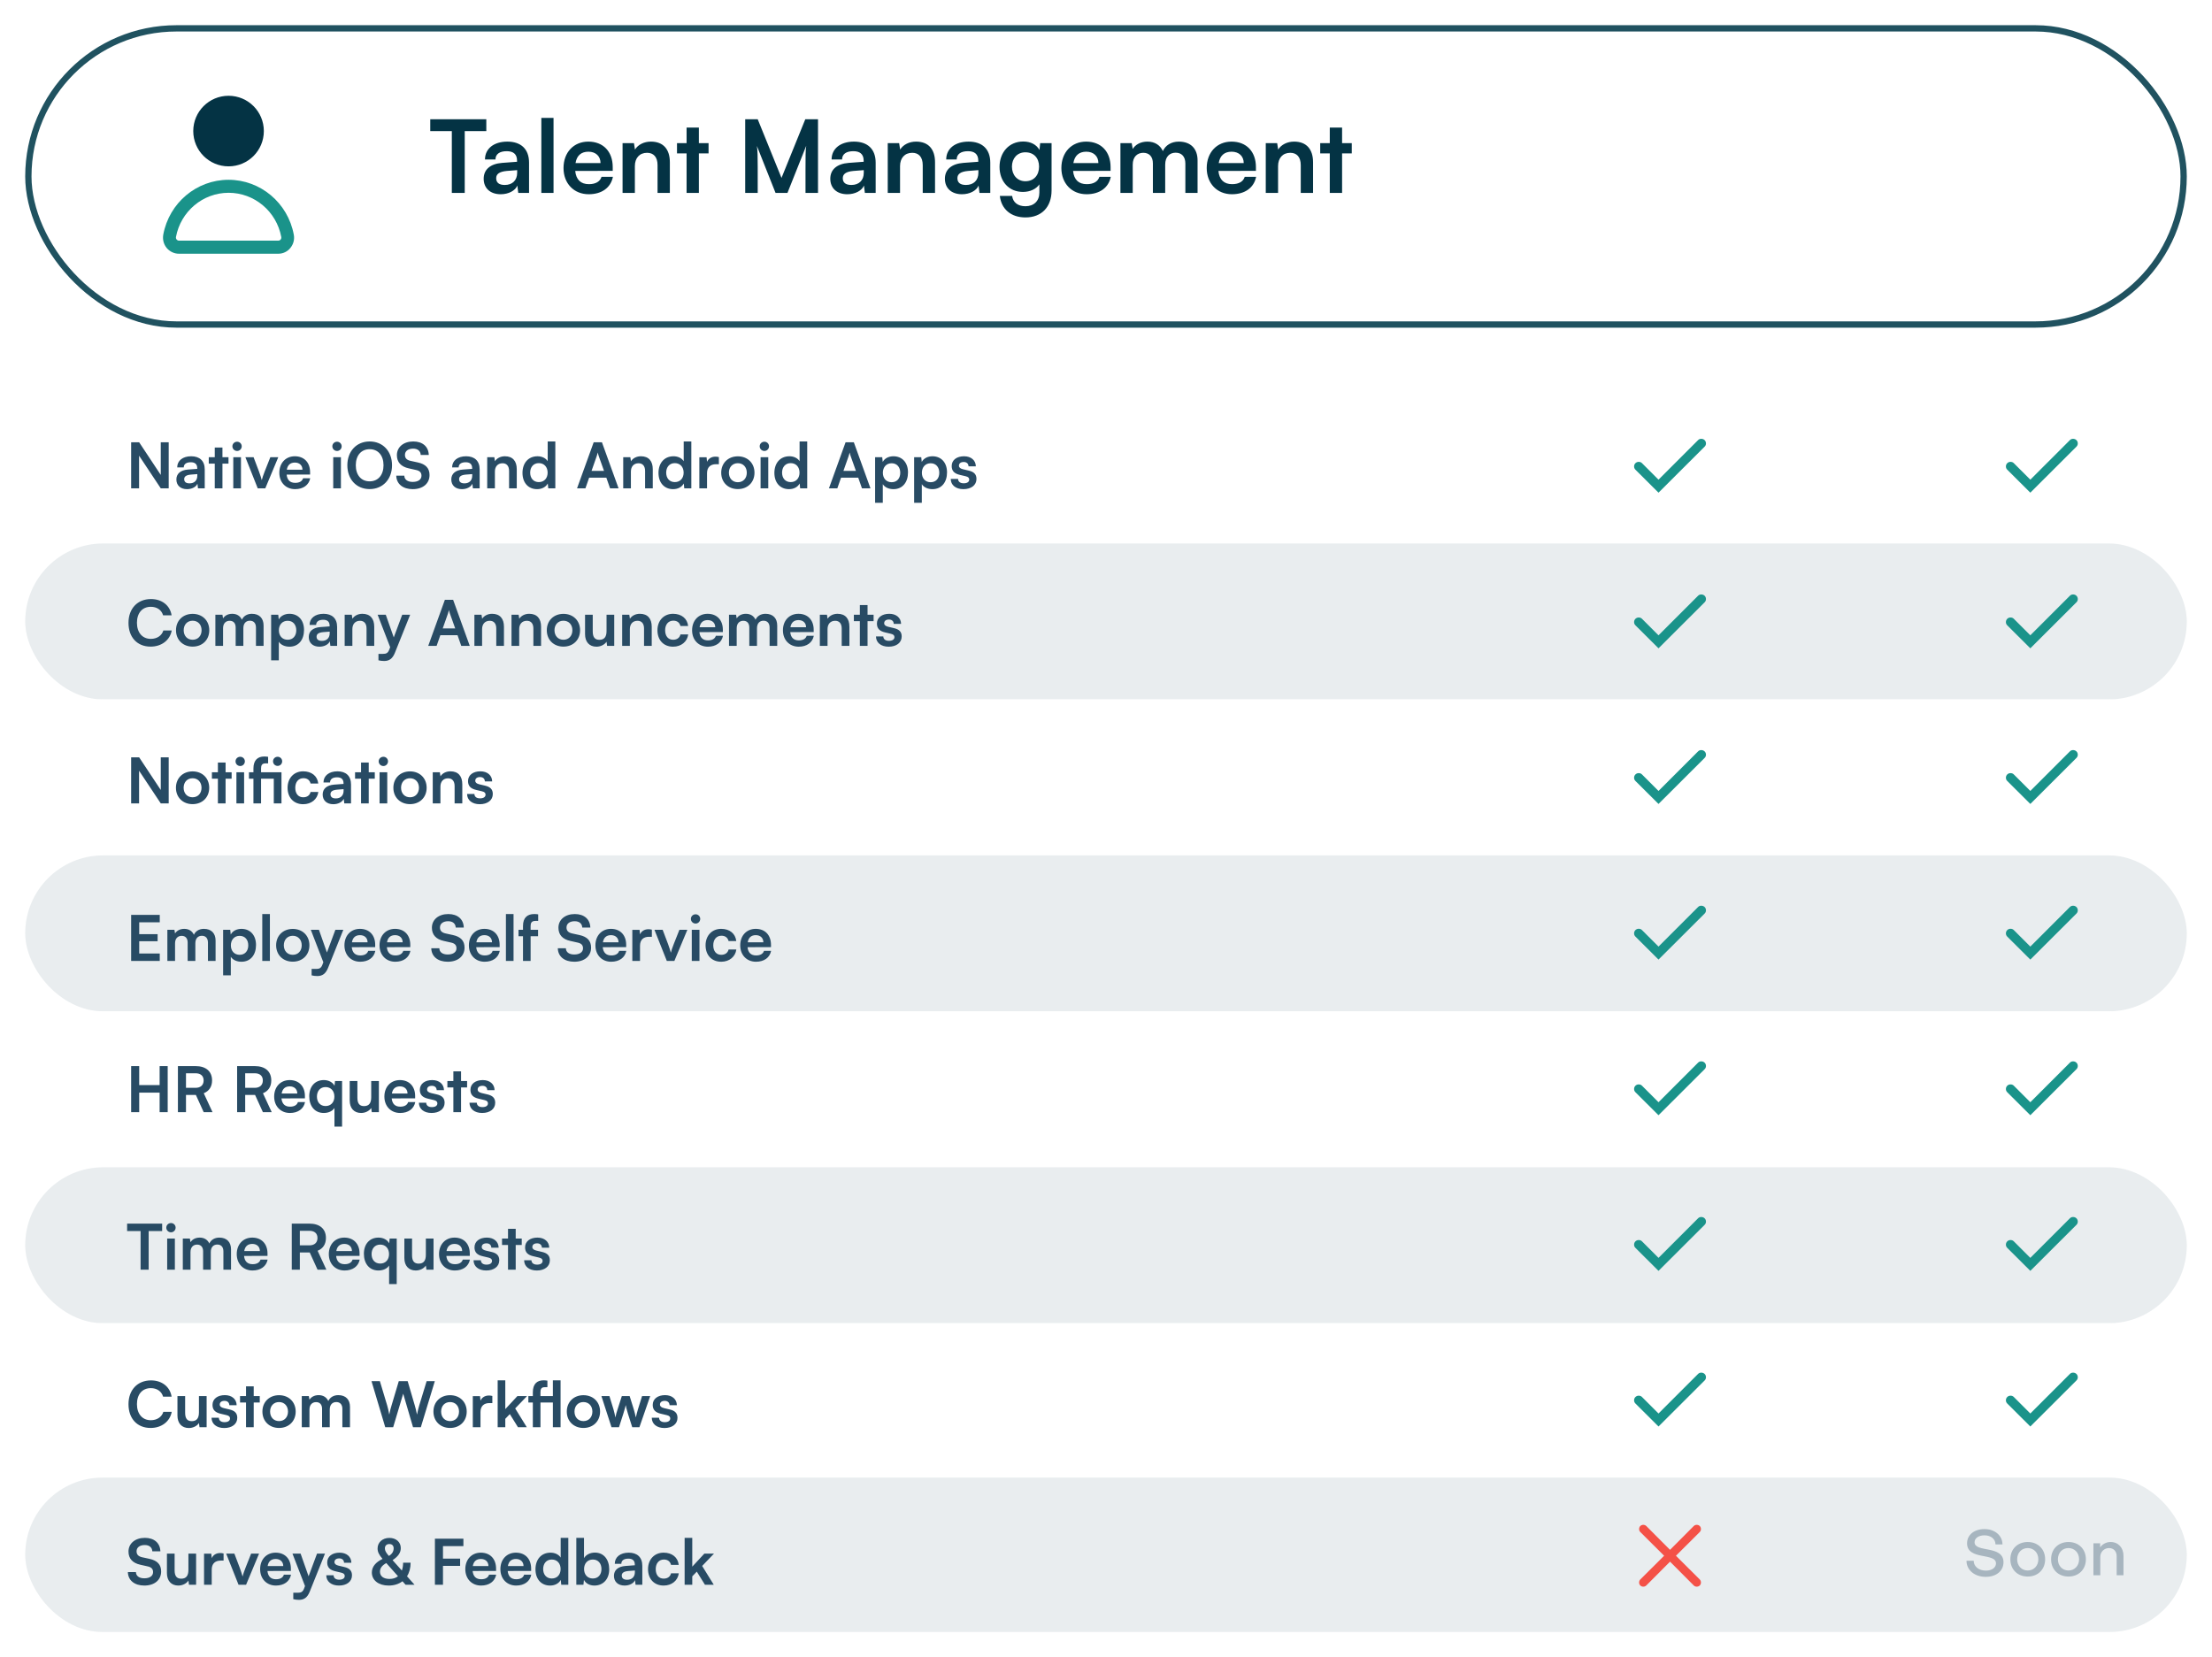 <svg width="351" height="263" viewBox="0 0 351 263" fill="none" xmlns="http://www.w3.org/2000/svg">
<path d="M68.272 20.81H71.696V30.618H73.744V20.81H77.168V18.922H68.272V20.81ZM79.454 30.826C80.686 30.826 81.758 30.266 82.094 29.45L82.238 30.618H83.95V25.818C83.95 23.626 82.638 22.474 80.51 22.474C78.366 22.474 76.958 23.594 76.958 25.306H78.622C78.622 24.474 79.262 23.994 80.414 23.994C81.406 23.994 82.046 24.426 82.046 25.498V25.674L79.678 25.85C77.806 25.994 76.75 26.906 76.75 28.362C76.75 29.85 77.774 30.826 79.454 30.826ZM80.094 29.354C79.214 29.354 78.734 29.002 78.734 28.282C78.734 27.642 79.198 27.242 80.414 27.13L82.062 27.002V27.418C82.062 28.634 81.294 29.354 80.094 29.354ZM87.835 30.618V18.714H85.899V30.618H87.835ZM93.419 30.826C95.483 30.826 96.923 29.786 97.259 28.058H95.451C95.227 28.81 94.523 29.226 93.451 29.226C92.155 29.226 91.419 28.522 91.275 27.13L97.227 27.114V26.522C97.227 24.058 95.723 22.474 93.355 22.474C91.035 22.474 89.419 24.186 89.419 26.666C89.419 29.114 91.067 30.826 93.419 30.826ZM93.371 24.074C94.539 24.074 95.291 24.794 95.291 25.882H91.323C91.515 24.698 92.219 24.074 93.371 24.074ZM100.741 30.618V26.362C100.741 25.082 101.477 24.25 102.677 24.25C103.685 24.25 104.341 24.89 104.341 26.218V30.618H106.293V25.754C106.293 23.706 105.269 22.474 103.285 22.474C102.213 22.474 101.253 22.938 100.757 23.738L100.597 22.714H98.789V30.618H100.741ZM110.899 30.618V24.346H112.435V22.714H110.899V20.25H108.947V22.714H107.427V24.346H108.947V30.618H110.899ZM120.233 30.618V26.426C120.233 24.97 120.217 23.866 120.105 23.162L123.065 30.618H124.953L127.929 23.146C127.817 23.978 127.817 24.666 127.817 27.018V30.618H129.801V18.922H127.785L124.009 28.234L120.233 18.922H118.249V30.618H120.233ZM134.454 30.826C135.686 30.826 136.758 30.266 137.094 29.45L137.238 30.618H138.95V25.818C138.95 23.626 137.638 22.474 135.51 22.474C133.366 22.474 131.958 23.594 131.958 25.306H133.622C133.622 24.474 134.262 23.994 135.414 23.994C136.406 23.994 137.046 24.426 137.046 25.498V25.674L134.678 25.85C132.806 25.994 131.75 26.906 131.75 28.362C131.75 29.85 132.774 30.826 134.454 30.826ZM135.094 29.354C134.214 29.354 133.734 29.002 133.734 28.282C133.734 27.642 134.198 27.242 135.414 27.13L137.062 27.002V27.418C137.062 28.634 136.294 29.354 135.094 29.354ZM142.819 30.618V26.362C142.819 25.082 143.555 24.25 144.755 24.25C145.763 24.25 146.419 24.89 146.419 26.218V30.618H148.371V25.754C148.371 23.706 147.347 22.474 145.363 22.474C144.291 22.474 143.331 22.938 142.835 23.738L142.675 22.714H140.867V30.618H142.819ZM152.641 30.826C153.873 30.826 154.945 30.266 155.281 29.45L155.425 30.618H157.137V25.818C157.137 23.626 155.825 22.474 153.697 22.474C151.553 22.474 150.145 23.594 150.145 25.306H151.809C151.809 24.474 152.449 23.994 153.601 23.994C154.593 23.994 155.233 24.426 155.233 25.498V25.674L152.865 25.85C150.993 25.994 149.937 26.906 149.937 28.362C149.937 29.85 150.961 30.826 152.641 30.826ZM153.281 29.354C152.401 29.354 151.921 29.002 151.921 28.282C151.921 27.642 152.385 27.242 153.601 27.13L155.249 27.002V27.418C155.249 28.634 154.481 29.354 153.281 29.354ZM158.607 26.49C158.607 28.778 160.079 30.458 162.319 30.458C163.455 30.458 164.431 29.994 164.927 29.258V30.57C164.927 31.882 164.063 32.73 162.719 32.73C161.519 32.73 160.735 32.122 160.607 31.098H158.655C158.895 33.21 160.447 34.506 162.719 34.506C165.279 34.506 166.863 32.858 166.863 30.218V22.714H165.055L164.943 23.802C164.479 22.954 163.551 22.458 162.367 22.458C160.111 22.458 158.607 24.186 158.607 26.49ZM160.575 26.442C160.575 25.146 161.407 24.17 162.703 24.17C164.063 24.17 164.879 25.098 164.879 26.442C164.879 27.818 164.047 28.762 162.703 28.762C161.423 28.762 160.575 27.77 160.575 26.442ZM172.419 30.826C174.483 30.826 175.923 29.786 176.259 28.058H174.451C174.227 28.81 173.523 29.226 172.451 29.226C171.155 29.226 170.419 28.522 170.275 27.13L176.227 27.114V26.522C176.227 24.058 174.723 22.474 172.355 22.474C170.035 22.474 168.419 24.186 168.419 26.666C168.419 29.114 170.067 30.826 172.419 30.826ZM172.371 24.074C173.539 24.074 174.291 24.794 174.291 25.882H170.323C170.515 24.698 171.219 24.074 172.371 24.074ZM179.741 30.618V26.138C179.741 24.858 180.493 24.25 181.421 24.25C182.349 24.25 182.941 24.842 182.941 25.946V30.618H184.893V26.138C184.893 24.842 185.613 24.234 186.557 24.234C187.485 24.234 188.093 24.826 188.093 25.962V30.618H190.029V25.45C190.029 23.626 188.973 22.474 187.053 22.474C185.853 22.474 184.925 23.066 184.525 23.978C184.109 23.066 183.277 22.474 182.077 22.474C180.941 22.474 180.141 22.986 179.741 23.642L179.581 22.714H177.789V30.618H179.741ZM195.482 30.826C197.546 30.826 198.986 29.786 199.322 28.058H197.514C197.29 28.81 196.586 29.226 195.514 29.226C194.218 29.226 193.482 28.522 193.338 27.13L199.29 27.114V26.522C199.29 24.058 197.786 22.474 195.418 22.474C193.098 22.474 191.482 24.186 191.482 26.666C191.482 29.114 193.13 30.826 195.482 30.826ZM195.434 24.074C196.602 24.074 197.354 24.794 197.354 25.882H193.386C193.578 24.698 194.282 24.074 195.434 24.074ZM202.804 30.618V26.362C202.804 25.082 203.54 24.25 204.74 24.25C205.748 24.25 206.404 24.89 206.404 26.218V30.618H208.356V25.754C208.356 23.706 207.332 22.474 205.348 22.474C204.276 22.474 203.316 22.938 202.82 23.738L202.66 22.714H200.852V30.618H202.804ZM212.962 30.618V24.346H214.498V22.714H212.962V20.25H211.01V22.714H209.49V24.346H211.01V30.618H212.962Z" fill="#043344"/>
<g filter="url(#filter0_d_1312_13673)">
<path d="M44.165 36.267H28.389C27.644 36.267 26.928 35.925 26.446 35.347C25.964 34.754 25.774 33.997 25.906 33.241C26.841 28.197 31.194 24.533 36.262 24.533C41.331 24.533 45.684 28.197 46.619 33.241C46.765 33.997 46.56 34.754 46.078 35.347C45.626 35.925 44.91 36.267 44.165 36.267ZM36.277 26.595C32.187 26.595 28.681 29.547 27.922 33.611C27.892 33.804 27.965 33.938 28.024 34.012C28.082 34.071 28.199 34.19 28.389 34.19H44.165C44.355 34.19 44.472 34.086 44.53 34.012C44.589 33.953 44.661 33.804 44.632 33.611C43.873 29.547 40.367 26.595 36.277 26.595Z" fill="#1A938A"/>
<path d="M41.866 16.8C41.866 19.898 39.364 22.4 36.266 22.4C33.182 22.4 30.666 19.898 30.666 16.8C30.666 13.702 33.182 11.2 36.266 11.2C39.364 11.2 41.866 13.702 41.866 16.8Z" fill="#043344"/>
<rect x="4.5" y="0.5" width="342" height="47" rx="23.5" stroke="#205260"/>
<rect x="4" y="57.5" width="343" height="24.75" rx="12.375" fill="white"/>
<rect x="4" y="82.25" width="343" height="24.75" rx="12.375" fill="#E9EDEF"/>
<rect x="4" y="107" width="343" height="24.75" rx="12.375" fill="white"/>
<rect x="4" y="131.75" width="343" height="24.75" rx="12.375" fill="#E9EDEF"/>
<rect x="4" y="156.5" width="343" height="24.75" rx="12.375" fill="white"/>
<rect x="4" y="181.25" width="343" height="24.75" rx="12.375" fill="#E9EDEF"/>
<rect x="4" y="206" width="343" height="24.5" rx="12.25" fill="white"/>
<rect x="4" y="230.5" width="343" height="24.5" rx="12.25" fill="#E9EDEF"/>
<path d="M22.07 73.5V68.32L25.51 73.5H26.77V66.19H25.51V71.37L22.08 66.19H20.81V73.5H22.07ZM29.678 73.63C30.448 73.63 31.118 73.28 31.328 72.77L31.418 73.5H32.488V70.5C32.488 69.13 31.668 68.41 30.338 68.41C28.998 68.41 28.118 69.11 28.118 70.18H29.158C29.158 69.66 29.558 69.36 30.278 69.36C30.898 69.36 31.298 69.63 31.298 70.3V70.41L29.818 70.52C28.648 70.61 27.988 71.18 27.988 72.09C27.988 73.02 28.628 73.63 29.678 73.63ZM30.078 72.71C29.528 72.71 29.228 72.49 29.228 72.04C29.228 71.64 29.518 71.39 30.278 71.32L31.308 71.24V71.5C31.308 72.26 30.828 72.71 30.078 72.71ZM35.298 73.5V69.58H36.258V68.56H35.298V67.02H34.078V68.56H33.128V69.58H34.078V73.5H35.298ZM37.627 67.57C38.027 67.57 38.357 67.24 38.357 66.83C38.357 66.42 38.027 66.1 37.627 66.1C37.207 66.1 36.877 66.42 36.877 66.83C36.877 67.24 37.207 67.57 37.627 67.57ZM37.017 73.5H38.237V68.56H37.017V73.5ZM40.897 73.5H42.097L44.157 68.56H42.897L41.997 70.83C41.787 71.37 41.607 71.89 41.537 72.2C41.477 71.93 41.307 71.42 41.097 70.83L40.237 68.56H38.937L40.897 73.5ZM46.824 73.63C48.114 73.63 49.014 72.98 49.224 71.9H48.094C47.954 72.37 47.514 72.63 46.844 72.63C46.034 72.63 45.574 72.19 45.484 71.32L49.204 71.31V70.94C49.204 69.4 48.264 68.41 46.784 68.41C45.334 68.41 44.324 69.48 44.324 71.03C44.324 72.56 45.354 73.63 46.824 73.63ZM46.794 69.41C47.524 69.41 47.994 69.86 47.994 70.54H45.514C45.634 69.8 46.074 69.41 46.794 69.41ZM53.486 67.57C53.886 67.57 54.216 67.24 54.216 66.83C54.216 66.42 53.886 66.1 53.486 66.1C53.066 66.1 52.736 66.42 52.736 66.83C52.736 67.24 53.066 67.57 53.486 67.57ZM52.876 73.5H54.096V68.56H52.876V73.5ZM62.207 69.84C62.207 67.61 60.747 66.06 58.657 66.06C56.567 66.06 55.117 67.62 55.117 69.84C55.117 72.07 56.557 73.62 58.647 73.62C60.747 73.62 62.207 72.06 62.207 69.84ZM60.857 69.84C60.857 71.38 59.997 72.39 58.657 72.39C57.317 72.39 56.457 71.4 56.457 69.84C56.457 68.28 57.317 67.29 58.657 67.29C59.997 67.29 60.857 68.28 60.857 69.84ZM62.978 68.23C62.978 69.35 63.628 70.06 64.868 70.33L66.028 70.59C66.628 70.72 66.878 71.01 66.878 71.5C66.878 72.11 66.338 72.48 65.488 72.48C64.668 72.48 64.168 72.11 64.158 71.49H62.878C62.908 72.8 63.928 73.63 65.488 73.63C67.098 73.63 68.158 72.75 68.158 71.39C68.158 70.3 67.548 69.66 66.298 69.39L65.148 69.14C64.538 69 64.258 68.71 64.258 68.19C64.258 67.58 64.768 67.2 65.558 67.2C66.278 67.2 66.728 67.57 66.758 68.2H68.038C67.998 66.88 67.058 66.06 65.578 66.06C64.038 66.06 62.978 66.95 62.978 68.23ZM73.301 73.63C74.071 73.63 74.741 73.28 74.951 72.77L75.041 73.5H76.111V70.5C76.111 69.13 75.291 68.41 73.961 68.41C72.621 68.41 71.741 69.11 71.741 70.18H72.781C72.781 69.66 73.181 69.36 73.901 69.36C74.521 69.36 74.921 69.63 74.921 70.3V70.41L73.441 70.52C72.271 70.61 71.611 71.18 71.611 72.09C71.611 73.02 72.251 73.63 73.301 73.63ZM73.701 72.71C73.151 72.71 72.851 72.49 72.851 72.04C72.851 71.64 73.141 71.39 73.901 71.32L74.931 71.24V71.5C74.931 72.26 74.451 72.71 73.701 72.71ZM78.53 73.5V70.84C78.53 70.04 78.99 69.52 79.74 69.52C80.37 69.52 80.78 69.92 80.78 70.75V73.5H82V70.46C82 69.18 81.36 68.41 80.12 68.41C79.45 68.41 78.85 68.7 78.54 69.2L78.44 68.56H77.31V73.5H78.53ZM85.228 73.63C85.978 73.63 86.618 73.3 86.918 72.73L86.998 73.5H88.118V66.06H86.908V69.19C86.598 68.7 85.988 68.41 85.298 68.41C83.808 68.41 82.908 69.51 82.908 71.05C82.908 72.58 83.798 73.63 85.228 73.63ZM85.498 72.51C84.648 72.51 84.128 71.89 84.128 71.01C84.128 70.13 84.648 69.5 85.498 69.5C86.348 69.5 86.898 70.12 86.898 71.01C86.898 71.9 86.348 72.51 85.498 72.51ZM92.895 73.5L93.485 71.81H96.215L96.805 73.5H98.155L95.515 66.19H94.205L91.565 73.5H92.895ZM94.695 68.37C94.765 68.17 94.825 67.95 94.855 67.81C94.875 67.96 94.945 68.18 95.005 68.37L95.845 70.73H93.865L94.695 68.37ZM100.112 73.5V70.84C100.112 70.04 100.572 69.52 101.322 69.52C101.952 69.52 102.362 69.92 102.362 70.75V73.5H103.582V70.46C103.582 69.18 102.942 68.41 101.702 68.41C101.032 68.41 100.432 68.7 100.122 69.2L100.022 68.56H98.892V73.5H100.112ZM106.81 73.63C107.56 73.63 108.2 73.3 108.5 72.73L108.58 73.5H109.7V66.06H108.49V69.19C108.18 68.7 107.57 68.41 106.88 68.41C105.39 68.41 104.49 69.51 104.49 71.05C104.49 72.58 105.38 73.63 106.81 73.63ZM107.08 72.51C106.23 72.51 105.71 71.89 105.71 71.01C105.71 70.13 106.23 69.5 107.08 69.5C107.93 69.5 108.48 70.12 108.48 71.01C108.48 71.9 107.93 72.51 107.08 72.51ZM114.072 68.54C113.872 68.49 113.702 68.47 113.532 68.47C112.872 68.47 112.402 68.8 112.192 69.29L112.122 68.57H110.972V73.5H112.192V71.1C112.192 70.14 112.742 69.67 113.622 69.67H114.072V68.54ZM114.442 71.02C114.442 72.56 115.552 73.62 117.082 73.62C118.612 73.62 119.722 72.56 119.722 71.02C119.722 69.48 118.612 68.42 117.082 68.42C115.552 68.42 114.442 69.48 114.442 71.02ZM115.662 71.02C115.662 70.12 116.242 69.51 117.082 69.51C117.922 69.51 118.502 70.12 118.502 71.02C118.502 71.92 117.922 72.53 117.082 72.53C116.242 72.53 115.662 71.92 115.662 71.02ZM121.299 67.57C121.699 67.57 122.029 67.24 122.029 66.83C122.029 66.42 121.699 66.1 121.299 66.1C120.879 66.1 120.549 66.42 120.549 66.83C120.549 67.24 120.879 67.57 121.299 67.57ZM120.689 73.5H121.909V68.56H120.689V73.5ZM125.199 73.63C125.949 73.63 126.589 73.3 126.889 72.73L126.969 73.5H128.089V66.06H126.879V69.19C126.569 68.7 125.959 68.41 125.269 68.41C123.779 68.41 122.879 69.51 122.879 71.05C122.879 72.58 123.769 73.63 125.199 73.63ZM125.469 72.51C124.619 72.51 124.099 71.89 124.099 71.01C124.099 70.13 124.619 69.5 125.469 69.5C126.319 69.5 126.869 70.12 126.869 71.01C126.869 71.9 126.319 72.51 125.469 72.51ZM132.866 73.5L133.456 71.81H136.186L136.776 73.5H138.126L135.486 66.19H134.176L131.536 73.5H132.866ZM134.666 68.37C134.736 68.17 134.796 67.95 134.826 67.81C134.846 67.96 134.916 68.18 134.976 68.37L135.816 70.73H133.836L134.666 68.37ZM138.862 75.79H140.082V72.84C140.392 73.34 141.032 73.63 141.772 73.63C143.242 73.63 144.082 72.51 144.082 70.97C144.082 69.42 143.162 68.41 141.772 68.41C141.022 68.41 140.372 68.74 140.072 69.31L139.992 68.56H138.862V75.79ZM140.092 71.03C140.092 70.14 140.642 69.52 141.482 69.52C142.342 69.52 142.852 70.15 142.852 71.03C142.852 71.91 142.342 72.53 141.482 72.53C140.642 72.53 140.092 71.92 140.092 71.03ZM145.054 75.79H146.274V72.84C146.584 73.34 147.224 73.63 147.964 73.63C149.434 73.63 150.274 72.51 150.274 70.97C150.274 69.42 149.354 68.41 147.964 68.41C147.214 68.41 146.564 68.74 146.264 69.31L146.184 68.56H145.054V75.79ZM146.284 71.03C146.284 70.14 146.834 69.52 147.674 69.52C148.534 69.52 149.044 70.15 149.044 71.03C149.044 71.91 148.534 72.53 147.674 72.53C146.834 72.53 146.284 71.92 146.284 71.03ZM150.865 72C150.865 72.97 151.645 73.63 152.875 73.63C154.095 73.63 154.945 73.01 154.945 72.01C154.945 71.25 154.525 70.87 153.695 70.68L152.805 70.47C152.385 70.37 152.165 70.19 152.165 69.91C152.165 69.54 152.445 69.32 152.925 69.32C153.395 69.32 153.675 69.59 153.685 70.01H154.845C154.835 69.05 154.085 68.41 152.975 68.41C151.835 68.41 151.015 68.99 151.015 69.96C151.015 70.75 151.445 71.17 152.335 71.37L153.225 71.58C153.665 71.68 153.795 71.86 153.795 72.11C153.795 72.47 153.485 72.7 152.915 72.7C152.355 72.7 152.035 72.43 152.025 72H150.865ZM23.9 98.62C25.63 98.62 26.97 97.6 27.25 96.06H25.92C25.68 96.87 24.92 97.39 23.93 97.39C22.59 97.39 21.73 96.39 21.73 94.84C21.73 93.28 22.58 92.3 23.93 92.3C24.9 92.3 25.63 92.8 25.88 93.65H27.23C26.98 92.08 25.69 91.07 23.96 91.07C21.82 91.07 20.39 92.58 20.39 94.85C20.39 97.14 21.77 98.62 23.9 98.62ZM27.928 96.02C27.928 97.56 29.038 98.62 30.568 98.62C32.098 98.62 33.208 97.56 33.208 96.02C33.208 94.48 32.098 93.42 30.568 93.42C29.038 93.42 27.928 94.48 27.928 96.02ZM29.148 96.02C29.148 95.12 29.728 94.51 30.568 94.51C31.408 94.51 31.988 95.12 31.988 96.02C31.988 96.92 31.408 97.53 30.568 97.53C29.728 97.53 29.148 96.92 29.148 96.02ZM35.395 98.5V95.7C35.395 94.9 35.865 94.52 36.445 94.52C37.025 94.52 37.395 94.89 37.395 95.58V98.5H38.615V95.7C38.615 94.89 39.065 94.51 39.655 94.51C40.235 94.51 40.615 94.88 40.615 95.59V98.5H41.825V95.27C41.825 94.13 41.165 93.41 39.965 93.41C39.215 93.41 38.635 93.78 38.385 94.35C38.125 93.78 37.605 93.41 36.855 93.41C36.145 93.41 35.645 93.73 35.395 94.14L35.295 93.56H34.175V98.5H35.395ZM43.023 100.79H44.243V97.84C44.553 98.34 45.193 98.63 45.933 98.63C47.403 98.63 48.243 97.51 48.243 95.97C48.243 94.42 47.323 93.41 45.933 93.41C45.183 93.41 44.533 93.74 44.233 94.31L44.153 93.56H43.023V100.79ZM44.253 96.03C44.253 95.14 44.803 94.52 45.643 94.52C46.503 94.52 47.013 95.15 47.013 96.03C47.013 96.91 46.503 97.53 45.643 97.53C44.803 97.53 44.253 96.92 44.253 96.03ZM50.684 98.63C51.454 98.63 52.124 98.28 52.334 97.77L52.424 98.5H53.494V95.5C53.494 94.13 52.674 93.41 51.344 93.41C50.004 93.41 49.124 94.11 49.124 95.18H50.164C50.164 94.66 50.564 94.36 51.284 94.36C51.904 94.36 52.304 94.63 52.304 95.3V95.41L50.824 95.52C49.654 95.61 48.994 96.18 48.994 97.09C48.994 98.02 49.634 98.63 50.684 98.63ZM51.084 97.71C50.534 97.71 50.234 97.49 50.234 97.04C50.234 96.64 50.524 96.39 51.284 96.32L52.314 96.24V96.5C52.314 97.26 51.834 97.71 51.084 97.71ZM55.913 98.5V95.84C55.913 95.04 56.373 94.52 57.123 94.52C57.752 94.52 58.163 94.92 58.163 95.75V98.5H59.383V95.46C59.383 94.18 58.742 93.41 57.502 93.41C56.833 93.41 56.233 93.7 55.922 94.2L55.822 93.56H54.693V98.5H55.913ZM60.053 100.79C60.324 100.86 60.623 100.9 60.964 100.9C61.773 100.9 62.294 100.52 62.663 99.6L65.084 93.56H63.824L62.483 97.16L61.214 93.56H59.923L61.913 98.71L61.773 99.08C61.563 99.66 61.264 99.77 60.783 99.77H60.053V100.79ZM69.282 98.5L69.872 96.81H72.602L73.192 98.5H74.542L71.902 91.19H70.592L67.952 98.5H69.282ZM71.082 93.37C71.152 93.17 71.212 92.95 71.242 92.81C71.262 92.96 71.332 93.18 71.392 93.37L72.232 95.73H70.252L71.082 93.37ZM76.498 98.5V95.84C76.498 95.04 76.958 94.52 77.708 94.52C78.338 94.52 78.748 94.92 78.748 95.75V98.5H79.968V95.46C79.968 94.18 79.328 93.41 78.088 93.41C77.418 93.41 76.818 93.7 76.508 94.2L76.408 93.56H75.278V98.5H76.498ZM82.387 98.5V95.84C82.387 95.04 82.847 94.52 83.597 94.52C84.227 94.52 84.637 94.92 84.637 95.75V98.5H85.857V95.46C85.857 94.18 85.217 93.41 83.977 93.41C83.307 93.41 82.707 93.7 82.397 94.2L82.297 93.56H81.167V98.5H82.387ZM86.766 96.02C86.766 97.56 87.876 98.62 89.406 98.62C90.936 98.62 92.046 97.56 92.046 96.02C92.046 94.48 90.936 93.42 89.406 93.42C87.876 93.42 86.766 94.48 86.766 96.02ZM87.986 96.02C87.986 95.12 88.566 94.51 89.406 94.51C90.246 94.51 90.826 95.12 90.826 96.02C90.826 96.92 90.246 97.53 89.406 97.53C88.566 97.53 87.986 96.92 87.986 96.02ZM96.246 93.56V96.15C96.246 97.09 95.876 97.54 95.106 97.54C94.426 97.54 94.056 97.16 94.056 96.22V93.56H92.836V96.65C92.836 97.86 93.506 98.63 94.646 98.63C95.306 98.63 95.946 98.31 96.246 97.84L96.336 98.5H97.466V93.56H96.246ZM99.946 98.5V95.84C99.946 95.04 100.406 94.52 101.156 94.52C101.786 94.52 102.196 94.92 102.196 95.75V98.5H103.416V95.46C103.416 94.18 102.776 93.41 101.536 93.41C100.866 93.41 100.266 93.7 99.956 94.2L99.856 93.56H98.726V98.5H99.946ZM104.324 96.02C104.324 97.59 105.304 98.63 106.804 98.63C108.094 98.63 109.054 97.84 109.204 96.69H107.974C107.844 97.23 107.414 97.53 106.804 97.53C106.024 97.53 105.544 96.95 105.544 96.02C105.544 95.09 106.064 94.5 106.844 94.5C107.424 94.5 107.834 94.79 107.974 95.35H109.194C109.064 94.16 108.144 93.41 106.794 93.41C105.334 93.41 104.324 94.49 104.324 96.02ZM112.322 98.63C113.612 98.63 114.512 97.98 114.722 96.9H113.592C113.452 97.37 113.012 97.63 112.342 97.63C111.532 97.63 111.072 97.19 110.982 96.32L114.702 96.31V95.94C114.702 94.4 113.762 93.41 112.282 93.41C110.832 93.41 109.822 94.48 109.822 96.03C109.822 97.56 110.852 98.63 112.322 98.63ZM112.292 94.41C113.022 94.41 113.492 94.86 113.492 95.54H111.012C111.132 94.8 111.572 94.41 112.292 94.41ZM116.899 98.5V95.7C116.899 94.9 117.369 94.52 117.949 94.52C118.529 94.52 118.899 94.89 118.899 95.58V98.5H120.119V95.7C120.119 94.89 120.569 94.51 121.159 94.51C121.739 94.51 122.119 94.88 122.119 95.59V98.5H123.329V95.27C123.329 94.13 122.669 93.41 121.469 93.41C120.719 93.41 120.139 93.78 119.889 94.35C119.629 93.78 119.109 93.41 118.359 93.41C117.649 93.41 117.149 93.73 116.899 94.14L116.799 93.56H115.679V98.5H116.899ZM126.736 98.63C128.026 98.63 128.926 97.98 129.136 96.9H128.006C127.866 97.37 127.426 97.63 126.756 97.63C125.946 97.63 125.486 97.19 125.396 96.32L129.116 96.31V95.94C129.116 94.4 128.176 93.41 126.696 93.41C125.246 93.41 124.236 94.48 124.236 96.03C124.236 97.56 125.266 98.63 126.736 98.63ZM126.706 94.41C127.436 94.41 127.906 94.86 127.906 95.54H125.426C125.546 94.8 125.986 94.41 126.706 94.41ZM131.313 98.5V95.84C131.313 95.04 131.773 94.52 132.523 94.52C133.153 94.52 133.563 94.92 133.563 95.75V98.5H134.783V95.46C134.783 94.18 134.143 93.41 132.903 93.41C132.233 93.41 131.633 93.7 131.323 94.2L131.223 93.56H130.093V98.5H131.313ZM137.662 98.5V94.58H138.622V93.56H137.662V92.02H136.442V93.56H135.492V94.58H136.442V98.5H137.662ZM139 97C139 97.97 139.78 98.63 141.01 98.63C142.23 98.63 143.08 98.01 143.08 97.01C143.08 96.25 142.66 95.87 141.83 95.68L140.94 95.47C140.52 95.37 140.3 95.19 140.3 94.91C140.3 94.54 140.58 94.32 141.06 94.32C141.53 94.32 141.81 94.59 141.82 95.01H142.98C142.97 94.05 142.22 93.41 141.11 93.41C139.97 93.41 139.15 93.99 139.15 94.96C139.15 95.75 139.58 96.17 140.47 96.37L141.36 96.58C141.8 96.68 141.93 96.86 141.93 97.11C141.93 97.47 141.62 97.7 141.05 97.7C140.49 97.7 140.17 97.43 140.16 97H139ZM22.07 123.5V118.32L25.51 123.5H26.77V116.19H25.51V121.37L22.08 116.19H20.81V123.5H22.07ZM27.918 121.02C27.918 122.56 29.028 123.62 30.558 123.62C32.088 123.62 33.198 122.56 33.198 121.02C33.198 119.48 32.088 118.42 30.558 118.42C29.028 118.42 27.918 119.48 27.918 121.02ZM29.138 121.02C29.138 120.12 29.718 119.51 30.558 119.51C31.398 119.51 31.978 120.12 31.978 121.02C31.978 121.92 31.398 122.53 30.558 122.53C29.718 122.53 29.138 121.92 29.138 121.02ZM35.796 123.5V119.58H36.756V118.56H35.796V117.02H34.576V118.56H33.626V119.58H34.576V123.5H35.796ZM38.125 117.57C38.525 117.57 38.855 117.24 38.855 116.83C38.855 116.42 38.525 116.1 38.125 116.1C37.705 116.1 37.375 116.42 37.375 116.83C37.375 117.24 37.705 117.57 38.125 117.57ZM37.515 123.5H38.735V118.56H37.515V123.5ZM43.445 123.5H44.665V118.56H41.425V117.96C41.425 117.47 41.565 117.15 42.115 117.15H42.545V116.11C42.335 116.07 42.105 116.06 41.915 116.06C40.915 116.06 40.215 116.62 40.215 117.96V118.56H39.505V119.58H40.215V123.5H41.425V119.58H43.445V123.5ZM44.055 117.55C44.455 117.55 44.775 117.23 44.775 116.82C44.775 116.42 44.455 116.1 44.055 116.1C43.645 116.1 43.325 116.42 43.325 116.82C43.325 117.23 43.645 117.55 44.055 117.55ZM45.633 121.02C45.633 122.59 46.613 123.63 48.113 123.63C49.403 123.63 50.363 122.84 50.513 121.69H49.283C49.153 122.23 48.723 122.53 48.113 122.53C47.333 122.53 46.853 121.95 46.853 121.02C46.853 120.09 47.373 119.5 48.153 119.5C48.733 119.5 49.143 119.79 49.283 120.35H50.503C50.373 119.16 49.453 118.41 48.103 118.41C46.643 118.41 45.633 119.49 45.633 121.02ZM52.891 123.63C53.661 123.63 54.331 123.28 54.541 122.77L54.631 123.5H55.701V120.5C55.701 119.13 54.881 118.41 53.551 118.41C52.211 118.41 51.331 119.11 51.331 120.18H52.371C52.371 119.66 52.771 119.36 53.491 119.36C54.111 119.36 54.511 119.63 54.511 120.3V120.41L53.031 120.52C51.861 120.61 51.201 121.18 51.201 122.09C51.201 123.02 51.841 123.63 52.891 123.63ZM53.291 122.71C52.741 122.71 52.441 122.49 52.441 122.04C52.441 121.64 52.731 121.39 53.491 121.32L54.521 121.24V121.5C54.521 122.26 54.041 122.71 53.291 122.71ZM58.511 123.5V119.58H59.471V118.56H58.511V117.02H57.291V118.56H56.341V119.58H57.291V123.5H58.511ZM60.84 117.57C61.24 117.57 61.57 117.24 61.57 116.83C61.57 116.42 61.24 116.1 60.84 116.1C60.42 116.1 60.09 116.42 60.09 116.83C60.09 117.24 60.42 117.57 60.84 117.57ZM60.23 123.5H61.45V118.56H60.23V123.5ZM62.42 121.02C62.42 122.56 63.53 123.62 65.06 123.62C66.59 123.62 67.7 122.56 67.7 121.02C67.7 119.48 66.59 118.42 65.06 118.42C63.53 118.42 62.42 119.48 62.42 121.02ZM63.64 121.02C63.64 120.12 64.22 119.51 65.06 119.51C65.9 119.51 66.48 120.12 66.48 121.02C66.48 121.92 65.9 122.53 65.06 122.53C64.22 122.53 63.64 121.92 63.64 121.02ZM69.887 123.5V120.84C69.887 120.04 70.347 119.52 71.097 119.52C71.727 119.52 72.137 119.92 72.137 120.75V123.5H73.357V120.46C73.357 119.18 72.717 118.41 71.477 118.41C70.807 118.41 70.207 118.7 69.897 119.2L69.797 118.56H68.667V123.5H69.887ZM74.117 122C74.117 122.97 74.897 123.63 76.127 123.63C77.347 123.63 78.197 123.01 78.197 122.01C78.197 121.25 77.777 120.87 76.947 120.68L76.057 120.47C75.637 120.37 75.417 120.19 75.417 119.91C75.417 119.54 75.697 119.32 76.177 119.32C76.647 119.32 76.927 119.59 76.937 120.01H78.097C78.087 119.05 77.337 118.41 76.227 118.41C75.087 118.41 74.267 118.99 74.267 119.96C74.267 120.75 74.697 121.17 75.587 121.37L76.477 121.58C76.917 121.68 77.047 121.86 77.047 122.11C77.047 122.47 76.737 122.7 76.167 122.7C75.607 122.7 75.287 122.43 75.277 122H74.117ZM25.35 148.5V147.32H22.09V145.38H25.01V144.25H22.09V142.37H25.35V141.19H20.81V148.5H25.35ZM27.778 148.5V145.7C27.778 144.9 28.248 144.52 28.828 144.52C29.408 144.52 29.778 144.89 29.778 145.58V148.5H30.998V145.7C30.998 144.89 31.448 144.51 32.038 144.51C32.618 144.51 32.998 144.88 32.998 145.59V148.5H34.208V145.27C34.208 144.13 33.548 143.41 32.348 143.41C31.598 143.41 31.018 143.78 30.768 144.35C30.508 143.78 29.988 143.41 29.238 143.41C28.528 143.41 28.028 143.73 27.778 144.14L27.678 143.56H26.558V148.5H27.778ZM35.405 150.79H36.625V147.84C36.935 148.34 37.575 148.63 38.315 148.63C39.785 148.63 40.625 147.51 40.625 145.97C40.625 144.42 39.705 143.41 38.315 143.41C37.565 143.41 36.915 143.74 36.615 144.31L36.535 143.56H35.405V150.79ZM36.635 146.03C36.635 145.14 37.185 144.52 38.025 144.52C38.885 144.52 39.395 145.15 39.395 146.03C39.395 146.91 38.885 147.53 38.025 147.53C37.185 147.53 36.635 146.92 36.635 146.03ZM42.827 148.5V141.06H41.617V148.5H42.827ZM43.817 146.02C43.817 147.56 44.927 148.62 46.457 148.62C47.987 148.62 49.097 147.56 49.097 146.02C49.097 144.48 47.987 143.42 46.457 143.42C44.927 143.42 43.817 144.48 43.817 146.02ZM45.037 146.02C45.037 145.12 45.617 144.51 46.457 144.51C47.297 144.51 47.877 145.12 47.877 146.02C47.877 146.92 47.297 147.53 46.457 147.53C45.617 147.53 45.037 146.92 45.037 146.02ZM49.448 150.79C49.718 150.86 50.018 150.9 50.358 150.9C51.168 150.9 51.688 150.52 52.058 149.6L54.478 143.56H53.218L51.878 147.16L50.608 143.56H49.318L51.308 148.71L51.168 149.08C50.958 149.66 50.658 149.77 50.178 149.77H49.448V150.79ZM57.156 148.63C58.446 148.63 59.346 147.98 59.556 146.9H58.426C58.286 147.37 57.846 147.63 57.176 147.63C56.366 147.63 55.906 147.19 55.816 146.32L59.536 146.31V145.94C59.536 144.4 58.596 143.41 57.116 143.41C55.666 143.41 54.656 144.48 54.656 146.03C54.656 147.56 55.686 148.63 57.156 148.63ZM57.126 144.41C57.856 144.41 58.326 144.86 58.326 145.54H55.846C55.966 144.8 56.406 144.41 57.126 144.41ZM62.723 148.63C64.013 148.63 64.913 147.98 65.123 146.9H63.993C63.853 147.37 63.413 147.63 62.743 147.63C61.933 147.63 61.473 147.19 61.383 146.32L65.103 146.31V145.94C65.103 144.4 64.163 143.41 62.683 143.41C61.233 143.41 60.223 144.48 60.223 146.03C60.223 147.56 61.253 148.63 62.723 148.63ZM62.693 144.41C63.423 144.41 63.893 144.86 63.893 145.54H61.413C61.533 144.8 61.973 144.41 62.693 144.41ZM68.534 143.23C68.534 144.35 69.184 145.06 70.424 145.33L71.585 145.59C72.184 145.72 72.434 146.01 72.434 146.5C72.434 147.11 71.894 147.48 71.044 147.48C70.225 147.48 69.725 147.11 69.715 146.49H68.434C68.465 147.8 69.484 148.63 71.044 148.63C72.654 148.63 73.715 147.75 73.715 146.39C73.715 145.3 73.105 144.66 71.855 144.39L70.704 144.14C70.094 144 69.814 143.71 69.814 143.19C69.814 142.58 70.325 142.2 71.115 142.2C71.835 142.2 72.284 142.57 72.314 143.2H73.594C73.555 141.88 72.615 141.06 71.135 141.06C69.594 141.06 68.534 141.95 68.534 143.23ZM76.903 148.63C78.192 148.63 79.093 147.98 79.302 146.9H78.172C78.032 147.37 77.593 147.63 76.922 147.63C76.112 147.63 75.653 147.19 75.562 146.32L79.282 146.31V145.94C79.282 144.4 78.343 143.41 76.862 143.41C75.412 143.41 74.403 144.48 74.403 146.03C74.403 147.56 75.433 148.63 76.903 148.63ZM76.873 144.41C77.603 144.41 78.073 144.86 78.073 145.54H75.593C75.713 144.8 76.153 144.41 76.873 144.41ZM81.489 148.5V141.06H80.279V148.5H81.489ZM82.279 143.56V144.58H82.989V148.5H84.199V144.58H85.379V143.56H84.199V142.96C84.199 142.47 84.349 142.15 84.969 142.15H85.399V141.11C85.189 141.07 84.959 141.06 84.769 141.06C83.699 141.06 82.989 141.62 82.989 142.96V143.56H82.279ZM88.613 143.23C88.613 144.35 89.263 145.06 90.503 145.33L91.663 145.59C92.263 145.72 92.513 146.01 92.513 146.5C92.513 147.11 91.973 147.48 91.123 147.48C90.303 147.48 89.803 147.11 89.793 146.49H88.513C88.543 147.8 89.563 148.63 91.123 148.63C92.733 148.63 93.793 147.75 93.793 146.39C93.793 145.3 93.183 144.66 91.933 144.39L90.783 144.14C90.173 144 89.893 143.71 89.893 143.19C89.893 142.58 90.403 142.2 91.193 142.2C91.913 142.2 92.363 142.57 92.393 143.2H93.673C93.633 141.88 92.693 141.06 91.213 141.06C89.673 141.06 88.613 141.95 88.613 143.23ZM96.981 148.63C98.271 148.63 99.171 147.98 99.381 146.9H98.251C98.111 147.37 97.671 147.63 97.001 147.63C96.191 147.63 95.731 147.19 95.641 146.32L99.361 146.31V145.94C99.361 144.4 98.421 143.41 96.941 143.41C95.491 143.41 94.481 144.48 94.481 146.03C94.481 147.56 95.511 148.63 96.981 148.63ZM96.951 144.41C97.681 144.41 98.151 144.86 98.151 145.54H95.671C95.791 144.8 96.231 144.41 96.951 144.41ZM103.437 143.54C103.237 143.49 103.067 143.47 102.897 143.47C102.237 143.47 101.767 143.8 101.557 144.29L101.487 143.57H100.337V148.5H101.557V146.1C101.557 145.14 102.107 144.67 102.987 144.67H103.437V143.54ZM105.809 148.5H107.009L109.069 143.56H107.809L106.909 145.83C106.699 146.37 106.519 146.89 106.449 147.2C106.389 146.93 106.219 146.42 106.009 145.83L105.149 143.56H103.849L105.809 148.5ZM110.381 142.57C110.781 142.57 111.111 142.24 111.111 141.83C111.111 141.42 110.781 141.1 110.381 141.1C109.961 141.1 109.631 141.42 109.631 141.83C109.631 142.24 109.961 142.57 110.381 142.57ZM109.771 148.5H110.991V143.56H109.771V148.5ZM111.961 146.02C111.961 147.59 112.941 148.63 114.441 148.63C115.731 148.63 116.691 147.84 116.841 146.69H115.611C115.481 147.23 115.051 147.53 114.441 147.53C113.661 147.53 113.181 146.95 113.181 146.02C113.181 145.09 113.701 144.5 114.481 144.5C115.061 144.5 115.471 144.79 115.611 145.35H116.831C116.701 144.16 115.781 143.41 114.431 143.41C112.971 143.41 111.961 144.49 111.961 146.02ZM119.959 148.63C121.249 148.63 122.149 147.98 122.359 146.9H121.229C121.089 147.37 120.649 147.63 119.979 147.63C119.169 147.63 118.709 147.19 118.619 146.32L122.339 146.31V145.94C122.339 144.4 121.399 143.41 119.919 143.41C118.469 143.41 117.459 144.48 117.459 146.03C117.459 147.56 118.489 148.63 119.959 148.63ZM119.929 144.41C120.659 144.41 121.129 144.86 121.129 145.54H118.649C118.769 144.8 119.209 144.41 119.929 144.41ZM22.09 172.5V169.4H25.33V172.5H26.61V165.19H25.33V168.21H22.09V165.19H20.81V172.5H22.09ZM29.512 172.5V169.77H31.082L32.322 172.5H33.722L32.332 169.5C33.192 169.15 33.652 168.45 33.652 167.47C33.652 166.03 32.682 165.19 31.022 165.19H28.232V172.5H29.512ZM29.512 166.33H31.022C31.832 166.33 32.312 166.74 32.312 167.47C32.312 168.21 31.832 168.64 31.022 168.64H29.512V166.33ZM38.906 172.5V169.77H40.476L41.716 172.5H43.116L41.726 169.5C42.586 169.15 43.046 168.45 43.046 167.47C43.046 166.03 42.076 165.19 40.416 165.19H37.626V172.5H38.906ZM38.906 166.33H40.416C41.226 166.33 41.706 166.74 41.706 167.47C41.706 168.21 41.226 168.64 40.416 168.64H38.906V166.33ZM46.004 172.63C47.294 172.63 48.194 171.98 48.404 170.9H47.274C47.134 171.37 46.694 171.63 46.024 171.63C45.214 171.63 44.754 171.19 44.664 170.32L48.384 170.31V169.94C48.384 168.4 47.444 167.41 45.964 167.41C44.514 167.41 43.504 168.48 43.504 170.03C43.504 171.56 44.534 172.63 46.004 172.63ZM45.974 168.41C46.704 168.41 47.174 168.86 47.174 169.54H44.694C44.814 168.8 45.254 168.41 45.974 168.41ZM49.071 169.97C49.071 171.51 49.91 172.63 51.38 172.63C52.111 172.63 52.761 172.34 53.071 171.84V174.79H54.281V167.56H53.16L53.081 168.31C52.781 167.74 52.13 167.41 51.38 167.41C49.99 167.41 49.071 168.42 49.071 169.97ZM50.291 170.03C50.291 169.15 50.81 168.52 51.66 168.52C52.511 168.52 53.06 169.14 53.06 170.03C53.06 170.92 52.511 171.53 51.66 171.53C50.81 171.53 50.291 170.91 50.291 170.03ZM58.902 167.56V170.15C58.902 171.09 58.532 171.54 57.762 171.54C57.082 171.54 56.712 171.16 56.712 170.22V167.56H55.492V170.65C55.492 171.86 56.162 172.63 57.302 172.63C57.962 172.63 58.602 172.31 58.902 171.84L58.992 172.5H60.122V167.56H58.902ZM63.494 172.63C64.784 172.63 65.684 171.98 65.894 170.9H64.764C64.624 171.37 64.184 171.63 63.514 171.63C62.704 171.63 62.244 171.19 62.154 170.32L65.874 170.31V169.94C65.874 168.4 64.934 167.41 63.454 167.41C62.004 167.41 60.994 168.48 60.994 170.03C60.994 171.56 62.024 172.63 63.494 172.63ZM63.464 168.41C64.194 168.41 64.664 168.86 64.664 169.54H62.184C62.304 168.8 62.744 168.41 63.464 168.41ZM66.471 171C66.471 171.97 67.251 172.63 68.481 172.63C69.701 172.63 70.551 172.01 70.551 171.01C70.551 170.25 70.131 169.87 69.301 169.68L68.411 169.47C67.991 169.37 67.771 169.19 67.771 168.91C67.771 168.54 68.051 168.32 68.531 168.32C69.001 168.32 69.281 168.59 69.291 169.01H70.451C70.441 168.05 69.691 167.41 68.581 167.41C67.441 167.41 66.621 167.99 66.621 168.96C66.621 169.75 67.051 170.17 67.941 170.37L68.831 170.58C69.271 170.68 69.401 170.86 69.401 171.11C69.401 171.47 69.091 171.7 68.521 171.7C67.961 171.7 67.641 171.43 67.631 171H66.471ZM73.16 172.5V168.58H74.12V167.56H73.16V166.02H71.94V167.56H70.99V168.58H71.94V172.5H73.16ZM74.498 171C74.498 171.97 75.278 172.63 76.508 172.63C77.728 172.63 78.578 172.01 78.578 171.01C78.578 170.25 78.158 169.87 77.328 169.68L76.438 169.47C76.018 169.37 75.798 169.19 75.798 168.91C75.798 168.54 76.078 168.32 76.558 168.32C77.028 168.32 77.308 168.59 77.318 169.01H78.478C78.468 168.05 77.718 167.41 76.608 167.41C75.468 167.41 74.648 167.99 74.648 168.96C74.648 169.75 75.078 170.17 75.968 170.37L76.858 170.58C77.298 170.68 77.428 170.86 77.428 171.11C77.428 171.47 77.118 171.7 76.548 171.7C75.988 171.7 75.668 171.43 75.658 171H74.498ZM20.17 191.37H22.31V197.5H23.59V191.37H25.73V190.19H20.17V191.37ZM27.138 191.57C27.538 191.57 27.868 191.24 27.868 190.83C27.868 190.42 27.538 190.1 27.138 190.1C26.718 190.1 26.388 190.42 26.388 190.83C26.388 191.24 26.718 191.57 27.138 191.57ZM26.528 197.5H27.748V192.56H26.528V197.5ZM30.229 197.5V194.7C30.229 193.9 30.699 193.52 31.279 193.52C31.859 193.52 32.229 193.89 32.229 194.58V197.5H33.449V194.7C33.449 193.89 33.899 193.51 34.489 193.51C35.069 193.51 35.449 193.88 35.449 194.59V197.5H36.659V194.27C36.659 193.13 35.999 192.41 34.799 192.41C34.049 192.41 33.469 192.78 33.219 193.35C32.959 192.78 32.439 192.41 31.689 192.41C30.979 192.41 30.479 192.73 30.229 193.14L30.129 192.56H29.009V197.5H30.229ZM40.067 197.63C41.357 197.63 42.257 196.98 42.467 195.9H41.337C41.197 196.37 40.757 196.63 40.087 196.63C39.277 196.63 38.817 196.19 38.727 195.32L42.447 195.31V194.94C42.447 193.4 41.507 192.41 40.027 192.41C38.577 192.41 37.567 193.48 37.567 195.03C37.567 196.56 38.597 197.63 40.067 197.63ZM40.037 193.41C40.767 193.41 41.237 193.86 41.237 194.54H38.757C38.877 193.8 39.317 193.41 40.037 193.41ZM47.578 197.5V194.77H49.148L50.388 197.5H51.788L50.398 194.5C51.258 194.15 51.718 193.45 51.718 192.47C51.718 191.03 50.748 190.19 49.088 190.19H46.298V197.5H47.578ZM47.578 191.33H49.088C49.898 191.33 50.378 191.74 50.378 192.47C50.378 193.21 49.898 193.64 49.088 193.64H47.578V191.33ZM54.676 197.63C55.966 197.63 56.866 196.98 57.076 195.9H55.946C55.806 196.37 55.366 196.63 54.696 196.63C53.886 196.63 53.426 196.19 53.336 195.32L57.056 195.31V194.94C57.056 193.4 56.116 192.41 54.636 192.41C53.186 192.41 52.176 193.48 52.176 195.03C52.176 196.56 53.206 197.63 54.676 197.63ZM54.646 193.41C55.376 193.41 55.846 193.86 55.846 194.54H53.366C53.486 193.8 53.926 193.41 54.646 193.41ZM57.742 194.97C57.742 196.51 58.582 197.63 60.052 197.63C60.782 197.63 61.432 197.34 61.742 196.84V199.79H62.952V192.56H61.832L61.752 193.31C61.452 192.74 60.802 192.41 60.052 192.41C58.662 192.41 57.742 193.42 57.742 194.97ZM58.962 195.03C58.962 194.15 59.482 193.52 60.332 193.52C61.182 193.52 61.732 194.14 61.732 195.03C61.732 195.92 61.182 196.53 60.332 196.53C59.482 196.53 58.962 195.91 58.962 195.03ZM67.574 192.56V195.15C67.574 196.09 67.204 196.54 66.434 196.54C65.754 196.54 65.384 196.16 65.384 195.22V192.56H64.164V195.65C64.164 196.86 64.834 197.63 65.974 197.63C66.634 197.63 67.274 197.31 67.574 196.84L67.664 197.5H68.794V192.56H67.574ZM72.166 197.63C73.456 197.63 74.356 196.98 74.566 195.9H73.436C73.296 196.37 72.856 196.63 72.186 196.63C71.376 196.63 70.916 196.19 70.826 195.32L74.546 195.31V194.94C74.546 193.4 73.606 192.41 72.126 192.41C70.676 192.41 69.666 193.48 69.666 195.03C69.666 196.56 70.696 197.63 72.166 197.63ZM72.136 193.41C72.866 193.41 73.336 193.86 73.336 194.54H70.856C70.976 193.8 71.416 193.41 72.136 193.41ZM75.143 196C75.143 196.97 75.923 197.63 77.153 197.63C78.373 197.63 79.223 197.01 79.223 196.01C79.223 195.25 78.803 194.87 77.973 194.68L77.083 194.47C76.663 194.37 76.443 194.19 76.443 193.91C76.443 193.54 76.723 193.32 77.203 193.32C77.673 193.32 77.953 193.59 77.963 194.01H79.123C79.113 193.05 78.363 192.41 77.253 192.41C76.113 192.41 75.293 192.99 75.293 193.96C75.293 194.75 75.723 195.17 76.613 195.37L77.503 195.58C77.943 195.68 78.073 195.86 78.073 196.11C78.073 196.47 77.763 196.7 77.193 196.7C76.633 196.7 76.313 196.43 76.303 196H75.143ZM81.832 197.5V193.58H82.791V192.56H81.832V191.02H80.612V192.56H79.662V193.58H80.612V197.5H81.832ZM83.17 196C83.17 196.97 83.95 197.63 85.18 197.63C86.4 197.63 87.25 197.01 87.25 196.01C87.25 195.25 86.83 194.87 86 194.68L85.11 194.47C84.69 194.37 84.47 194.19 84.47 193.91C84.47 193.54 84.75 193.32 85.23 193.32C85.7 193.32 85.98 193.59 85.99 194.01H87.15C87.14 193.05 86.39 192.41 85.28 192.41C84.14 192.41 83.32 192.99 83.32 193.96C83.32 194.75 83.75 195.17 84.64 195.37L85.53 195.58C85.97 195.68 86.1 195.86 86.1 196.11C86.1 196.47 85.79 196.7 85.22 196.7C84.66 196.7 84.34 196.43 84.33 196H83.17ZM23.9 222.62C25.63 222.62 26.97 221.6 27.25 220.06H25.92C25.68 220.87 24.92 221.39 23.93 221.39C22.59 221.39 21.73 220.39 21.73 218.84C21.73 217.28 22.58 216.3 23.93 216.3C24.9 216.3 25.63 216.8 25.88 217.65H27.23C26.98 216.08 25.69 215.07 23.96 215.07C21.82 215.07 20.39 216.58 20.39 218.85C20.39 221.14 21.77 222.62 23.9 222.62ZM31.568 217.56V220.15C31.568 221.09 31.198 221.54 30.428 221.54C29.748 221.54 29.378 221.16 29.378 220.22V217.56H28.158V220.65C28.158 221.86 28.828 222.63 29.968 222.63C30.628 222.63 31.268 222.31 31.568 221.84L31.658 222.5H32.788V217.56H31.568ZM33.57 221C33.57 221.97 34.35 222.63 35.58 222.63C36.8 222.63 37.65 222.01 37.65 221.01C37.65 220.25 37.23 219.87 36.4 219.68L35.51 219.47C35.09 219.37 34.87 219.19 34.87 218.91C34.87 218.54 35.15 218.32 35.63 218.32C36.1 218.32 36.38 218.59 36.39 219.01H37.55C37.54 218.05 36.79 217.41 35.68 217.41C34.54 217.41 33.72 217.99 33.72 218.96C33.72 219.75 34.15 220.17 35.04 220.37L35.93 220.58C36.37 220.68 36.5 220.86 36.5 221.11C36.5 221.47 36.19 221.7 35.62 221.7C35.06 221.7 34.74 221.43 34.73 221H33.57ZM40.259 222.5V218.58H41.219V217.56H40.259V216.02H39.039V217.56H38.089V218.58H39.039V222.5H40.259ZM41.639 220.02C41.639 221.56 42.749 222.62 44.279 222.62C45.809 222.62 46.919 221.56 46.919 220.02C46.919 218.48 45.809 217.42 44.279 217.42C42.749 217.42 41.639 218.48 41.639 220.02ZM42.859 220.02C42.859 219.12 43.439 218.51 44.279 218.51C45.119 218.51 45.699 219.12 45.699 220.02C45.699 220.92 45.119 221.53 44.279 221.53C43.439 221.53 42.859 220.92 42.859 220.02ZM49.106 222.5V219.7C49.106 218.9 49.576 218.52 50.156 218.52C50.736 218.52 51.106 218.89 51.106 219.58V222.5H52.326V219.7C52.326 218.89 52.776 218.51 53.366 218.51C53.946 218.51 54.326 218.88 54.326 219.59V222.5H55.536V219.27C55.536 218.13 54.876 217.41 53.676 217.41C52.926 217.41 52.346 217.78 52.096 218.35C51.836 217.78 51.316 217.41 50.566 217.41C49.856 217.41 49.356 217.73 49.106 218.14L49.006 217.56H47.886V222.5H49.106ZM61.129 222.5H62.389L63.979 217.18L65.539 222.5H66.779L68.999 215.19H67.699L66.519 219.06C66.409 219.43 66.309 219.82 66.169 220.5C66.049 219.88 65.939 219.46 65.819 219.05L64.689 215.19H63.279L62.129 219.05C61.999 219.47 61.889 219.85 61.769 220.5C61.659 219.86 61.549 219.45 61.439 219.05L60.279 215.19H58.949L61.129 222.5ZM68.778 220.02C68.778 221.56 69.888 222.62 71.418 222.62C72.948 222.62 74.058 221.56 74.058 220.02C74.058 218.48 72.948 217.42 71.418 217.42C69.888 217.42 68.778 218.48 68.778 220.02ZM69.998 220.02C69.998 219.12 70.578 218.51 71.418 218.51C72.257 218.51 72.838 219.12 72.838 220.02C72.838 220.92 72.257 221.53 71.418 221.53C70.578 221.53 69.998 220.92 69.998 220.02ZM78.124 217.54C77.924 217.49 77.754 217.47 77.585 217.47C76.924 217.47 76.454 217.8 76.245 218.29L76.174 217.57H75.025V222.5H76.245V220.1C76.245 219.14 76.794 218.67 77.674 218.67H78.124V217.54ZM80.18 222.5V221.17L80.9 220.42L82.19 222.5H83.59L81.75 219.52L83.63 217.56H82.1L80.18 219.63V215.06H78.97V222.5H80.18ZM83.841 217.56V218.58H84.551V222.5H85.761V218.58H87.731V222.5H88.951V215.06H87.731V217.56H85.761V216.96C85.761 216.47 85.881 216.15 86.431 216.15H86.861V215.11C86.651 215.07 86.421 215.06 86.231 215.06C85.231 215.06 84.551 215.62 84.551 216.96V217.56H83.841ZM89.94 220.02C89.94 221.56 91.05 222.62 92.58 222.62C94.11 222.62 95.22 221.56 95.22 220.02C95.22 218.48 94.11 217.42 92.58 217.42C91.05 217.42 89.94 218.48 89.94 220.02ZM91.16 220.02C91.16 219.12 91.74 218.51 92.58 218.51C93.42 218.51 94 219.12 94 220.02C94 220.92 93.42 221.53 92.58 221.53C91.74 221.53 91.16 220.92 91.16 220.02ZM97.032 222.5H98.222L98.903 220.38C99.153 219.57 99.243 219.22 99.293 218.99C99.332 219.24 99.442 219.71 99.642 220.36L100.323 222.5H101.463L103.173 217.56H101.883L101.223 219.68C101.133 219.99 100.973 220.58 100.893 220.95C100.833 220.62 100.633 219.88 100.573 219.68L99.912 217.56H98.672L97.993 219.68C97.832 220.17 97.743 220.48 97.653 220.96C97.562 220.5 97.463 220.07 97.353 219.68L96.703 217.56H95.433L97.032 222.5ZM103.424 221C103.424 221.97 104.204 222.63 105.434 222.63C106.654 222.63 107.504 222.01 107.504 221.01C107.504 220.25 107.084 219.87 106.254 219.68L105.364 219.47C104.944 219.37 104.724 219.19 104.724 218.91C104.724 218.54 105.004 218.32 105.484 218.32C105.954 218.32 106.234 218.59 106.244 219.01H107.404C107.394 218.05 106.644 217.41 105.534 217.41C104.394 217.41 103.574 217.99 103.574 218.96C103.574 219.75 104.004 220.17 104.894 220.37L105.784 220.58C106.224 220.68 106.354 220.86 106.354 221.11C106.354 221.47 106.044 221.7 105.474 221.7C104.914 221.7 104.594 221.43 104.584 221H103.424ZM20.39 242.23C20.39 243.35 21.04 244.06 22.28 244.33L23.44 244.59C24.04 244.72 24.29 245.01 24.29 245.5C24.29 246.11 23.75 246.48 22.9 246.48C22.08 246.48 21.58 246.11 21.57 245.49H20.29C20.32 246.8 21.34 247.63 22.9 247.63C24.51 247.63 25.57 246.75 25.57 245.39C25.57 244.3 24.96 243.66 23.71 243.39L22.56 243.14C21.95 243 21.67 242.71 21.67 242.19C21.67 241.58 22.18 241.2 22.97 241.2C23.69 241.2 24.14 241.57 24.17 242.2H25.45C25.41 240.88 24.47 240.06 22.99 240.06C21.45 240.06 20.39 240.95 20.39 242.23ZM29.898 242.56V245.15C29.898 246.09 29.528 246.54 28.758 246.54C28.078 246.54 27.708 246.16 27.708 245.22V242.56H26.488V245.65C26.488 246.86 27.158 247.63 28.298 247.63C28.958 247.63 29.598 247.31 29.898 246.84L29.988 247.5H31.118V242.56H29.898ZM35.478 242.54C35.278 242.49 35.108 242.47 34.938 242.47C34.278 242.47 33.808 242.8 33.598 243.29L33.528 242.57H32.378V247.5H33.598V245.1C33.598 244.14 34.148 243.67 35.028 243.67H35.478V242.54ZM37.85 247.5H39.05L41.11 242.56H39.85L38.95 244.83C38.74 245.37 38.56 245.89 38.49 246.2C38.43 245.93 38.26 245.42 38.05 244.83L37.19 242.56H35.89L37.85 247.5ZM43.778 247.63C45.068 247.63 45.968 246.98 46.178 245.9H45.047C44.907 246.37 44.468 246.63 43.797 246.63C42.987 246.63 42.528 246.19 42.438 245.32L46.157 245.31V244.94C46.157 243.4 45.218 242.41 43.737 242.41C42.288 242.41 41.278 243.48 41.278 245.03C41.278 246.56 42.307 247.63 43.778 247.63ZM43.748 243.41C44.477 243.41 44.947 243.86 44.947 244.54H42.468C42.587 243.8 43.028 243.41 43.748 243.41ZM46.538 249.79C46.808 249.86 47.108 249.9 47.448 249.9C48.258 249.9 48.778 249.52 49.148 248.6L51.568 242.56H50.308L48.968 246.16L47.698 242.56H46.408L48.398 247.71L48.258 248.08C48.048 248.66 47.748 248.77 47.268 248.77H46.538V249.79ZM51.773 246C51.773 246.97 52.553 247.63 53.783 247.63C55.003 247.63 55.853 247.01 55.853 246.01C55.853 245.25 55.433 244.87 54.603 244.68L53.713 244.47C53.293 244.37 53.073 244.19 53.073 243.91C53.073 243.54 53.353 243.32 53.833 243.32C54.303 243.32 54.583 243.59 54.593 244.01H55.753C55.743 243.05 54.993 242.41 53.883 242.41C52.743 242.41 51.923 242.99 51.923 243.96C51.923 244.75 52.353 245.17 53.243 245.37L54.133 245.58C54.573 245.68 54.703 245.86 54.703 246.11C54.703 246.47 54.393 246.7 53.823 246.7C53.263 246.7 52.943 246.43 52.933 246H51.773ZM64.355 247.5H65.775L64.585 246.16C64.955 245.58 65.155 244.85 65.155 244H63.965C63.965 244.48 63.895 244.9 63.765 245.25L62.295 243.6C63.205 242.99 63.595 242.41 63.595 241.68C63.595 240.73 62.855 240.07 61.785 240.07C60.705 240.07 59.915 240.77 59.915 241.74C59.915 242.29 60.135 242.74 60.705 243.4C59.585 243.94 59.005 244.67 59.005 245.56C59.005 246.79 60.075 247.63 61.665 247.63C62.545 247.63 63.285 247.39 63.865 246.95L64.355 247.5ZM61.075 241.73C61.075 241.3 61.345 241.04 61.785 241.04C62.205 241.04 62.465 241.29 62.465 241.72C62.465 242.22 62.215 242.63 61.705 242.93C61.235 242.39 61.075 242.09 61.075 241.73ZM60.295 245.44C60.295 244.87 60.605 244.45 61.295 244.06L63.155 246.15C62.805 246.43 62.355 246.58 61.805 246.58C60.865 246.58 60.295 246.15 60.295 245.44ZM73.013 244.51V243.36H70.293V241.37H73.533V240.19H69.013V247.5H70.293V244.51H73.013ZM76.336 247.63C77.626 247.63 78.526 246.98 78.736 245.9H77.606C77.466 246.37 77.026 246.63 76.356 246.63C75.546 246.63 75.086 246.19 74.996 245.32L78.716 245.31V244.94C78.716 243.4 77.776 242.41 76.296 242.41C74.846 242.41 73.836 243.48 73.836 245.03C73.836 246.56 74.866 247.63 76.336 247.63ZM76.306 243.41C77.036 243.41 77.506 243.86 77.506 244.54H75.026C75.146 243.8 75.586 243.41 76.306 243.41ZM81.903 247.63C83.192 247.63 84.093 246.98 84.302 245.9H83.172C83.032 246.37 82.593 246.63 81.922 246.63C81.112 246.63 80.653 246.19 80.562 245.32L84.282 245.31V244.94C84.282 243.4 83.343 242.41 81.862 242.41C80.412 242.41 79.403 243.48 79.403 245.03C79.403 246.56 80.433 247.63 81.903 247.63ZM81.873 243.41C82.603 243.41 83.073 243.86 83.073 244.54H80.593C80.713 243.8 81.153 243.41 81.873 243.41ZM87.289 247.63C88.039 247.63 88.679 247.3 88.979 246.73L89.059 247.5H90.179V240.06H88.969V243.19C88.659 242.7 88.049 242.41 87.359 242.41C85.869 242.41 84.969 243.51 84.969 245.05C84.969 246.58 85.859 247.63 87.289 247.63ZM87.559 246.51C86.709 246.51 86.189 245.89 86.189 245.01C86.189 244.13 86.709 243.5 87.559 243.5C88.409 243.5 88.959 244.12 88.959 245.01C88.959 245.9 88.409 246.51 87.559 246.51ZM92.58 247.5L92.66 246.73C92.95 247.3 93.58 247.63 94.32 247.63C95.74 247.63 96.67 246.58 96.67 245.06C96.67 243.5 95.81 242.4 94.4 242.4C93.65 242.4 92.99 242.73 92.67 243.28V240.06H91.45V247.5H92.58ZM92.68 245.01C92.68 244.12 93.23 243.5 94.07 243.5C94.93 243.5 95.44 244.13 95.44 245.01C95.44 245.89 94.93 246.51 94.07 246.51C93.23 246.51 92.68 245.9 92.68 245.01ZM99.112 247.63C99.882 247.63 100.552 247.28 100.762 246.77L100.852 247.5H101.922V244.5C101.922 243.13 101.102 242.41 99.772 242.41C98.432 242.41 97.552 243.11 97.552 244.18H98.592C98.592 243.66 98.992 243.36 99.712 243.36C100.332 243.36 100.732 243.63 100.732 244.3V244.41L99.252 244.52C98.082 244.61 97.422 245.18 97.422 246.09C97.422 247.02 98.062 247.63 99.112 247.63ZM99.512 246.71C98.962 246.71 98.662 246.49 98.662 246.04C98.662 245.64 98.952 245.39 99.712 245.32L100.742 245.24V245.5C100.742 246.26 100.262 246.71 99.512 246.71ZM102.83 245.02C102.83 246.59 103.81 247.63 105.31 247.63C106.6 247.63 107.56 246.84 107.71 245.69H106.48C106.35 246.23 105.92 246.53 105.31 246.53C104.53 246.53 104.05 245.95 104.05 245.02C104.05 244.09 104.57 243.5 105.35 243.5C105.93 243.5 106.34 243.79 106.48 244.35H107.7C107.57 243.16 106.65 242.41 105.3 242.41C103.84 242.41 102.83 243.49 102.83 245.02ZM109.848 247.5V246.17L110.568 245.42L111.858 247.5H113.258L111.418 244.52L113.298 242.56H111.768L109.848 244.63V240.06H108.638V247.5H109.848Z" fill="#284B64"/>
<path d="M263.172 72.125L269.453 65.844C269.589 65.708 269.755 65.641 269.953 65.641C270.161 65.641 270.339 65.708 270.484 65.844C270.63 65.99 270.703 66.167 270.703 66.375C270.703 66.573 270.63 66.745 270.484 66.891L263.172 74.188L259.516 70.547C259.37 70.401 259.297 70.229 259.297 70.031C259.297 69.823 259.37 69.646 259.516 69.5C259.661 69.365 259.833 69.297 260.031 69.297C260.24 69.297 260.411 69.365 260.547 69.5L263.172 72.125Z" fill="#1A938A"/>
<path d="M263.172 96.825L269.453 90.544C269.589 90.409 269.755 90.341 269.953 90.341C270.161 90.341 270.339 90.409 270.484 90.544C270.63 90.69 270.703 90.867 270.703 91.075C270.703 91.273 270.63 91.445 270.484 91.591L263.172 98.888L259.516 95.247C259.37 95.101 259.297 94.929 259.297 94.731C259.297 94.523 259.37 94.346 259.516 94.2C259.661 94.065 259.833 93.997 260.031 93.997C260.24 93.997 260.411 94.065 260.547 94.2L263.172 96.825Z" fill="#1A938A"/>
<path d="M263.172 121.525L269.453 115.244C269.589 115.108 269.755 115.041 269.953 115.041C270.161 115.041 270.339 115.108 270.484 115.244C270.63 115.389 270.703 115.567 270.703 115.775C270.703 115.973 270.63 116.145 270.484 116.291L263.172 123.587L259.516 119.947C259.37 119.801 259.297 119.629 259.297 119.431C259.297 119.223 259.37 119.046 259.516 118.9C259.661 118.764 259.833 118.697 260.031 118.697C260.24 118.697 260.411 118.764 260.547 118.9L263.172 121.525Z" fill="#1A938A"/>
<path d="M263.172 146.225L269.453 139.943C269.589 139.808 269.755 139.74 269.953 139.74C270.161 139.74 270.339 139.808 270.484 139.943C270.63 140.089 270.703 140.266 270.703 140.475C270.703 140.673 270.63 140.844 270.484 140.99L263.172 148.287L259.516 144.646C259.37 144.501 259.297 144.329 259.297 144.131C259.297 143.923 259.37 143.745 259.516 143.6C259.661 143.464 259.833 143.396 260.031 143.396C260.24 143.396 260.411 143.464 260.547 143.6L263.172 146.225Z" fill="#1A938A"/>
<path d="M263.172 170.925L269.453 164.644C269.589 164.508 269.755 164.44 269.953 164.44C270.161 164.44 270.339 164.508 270.484 164.644C270.63 164.789 270.703 164.966 270.703 165.175C270.703 165.373 270.63 165.545 270.484 165.69L263.172 172.987L259.516 169.347C259.37 169.201 259.297 169.029 259.297 168.831C259.297 168.623 259.37 168.446 259.516 168.3C259.661 168.164 259.833 168.097 260.031 168.097C260.24 168.097 260.411 168.164 260.547 168.3L263.172 170.925Z" fill="#1A938A"/>
<path d="M263.172 195.625L269.453 189.344C269.589 189.208 269.755 189.141 269.953 189.141C270.161 189.141 270.339 189.208 270.484 189.344C270.63 189.49 270.703 189.667 270.703 189.875C270.703 190.073 270.63 190.245 270.484 190.391L263.172 197.688L259.516 194.047C259.37 193.901 259.297 193.729 259.297 193.531C259.297 193.323 259.37 193.146 259.516 193C259.661 192.865 259.833 192.797 260.031 192.797C260.24 192.797 260.411 192.865 260.547 193L263.172 195.625Z" fill="#1A938A"/>
<path d="M263.172 220.325L269.453 214.043C269.589 213.908 269.755 213.84 269.953 213.84C270.161 213.84 270.339 213.908 270.484 214.043C270.63 214.189 270.703 214.366 270.703 214.575C270.703 214.773 270.63 214.944 270.484 215.09L263.172 222.387L259.516 218.747C259.37 218.601 259.297 218.429 259.297 218.231C259.297 218.023 259.37 217.846 259.516 217.7C259.661 217.564 259.833 217.497 260.031 217.497C260.24 217.497 260.411 217.564 260.547 217.7L263.172 220.325Z" fill="#1A938A"/>
<path d="M265.938 242.899L269.719 246.665C269.844 246.8 269.906 246.962 269.906 247.149C269.906 247.326 269.844 247.483 269.719 247.618C269.583 247.743 269.422 247.806 269.234 247.806C269.057 247.806 268.901 247.743 268.766 247.618L265 243.837L261.234 247.618C261.099 247.743 260.938 247.806 260.75 247.806C260.573 247.806 260.417 247.743 260.281 247.618C260.156 247.483 260.094 247.326 260.094 247.149C260.094 246.962 260.156 246.8 260.281 246.665L264.062 242.899L260.281 239.134C260.156 238.998 260.094 238.842 260.094 238.665C260.094 238.478 260.156 238.316 260.281 238.181C260.417 238.056 260.573 237.993 260.75 237.993C260.938 237.993 261.099 238.056 261.234 238.181L265 241.962L268.766 238.181C268.901 238.056 269.057 237.993 269.234 237.993C269.422 237.993 269.583 238.056 269.719 238.181C269.844 238.316 269.906 238.478 269.906 238.665C269.906 238.842 269.844 238.998 269.719 239.134L265.938 242.899Z" fill="#F45147"/>
<path d="M322.172 72.125L328.453 65.844C328.589 65.708 328.755 65.641 328.953 65.641C329.161 65.641 329.339 65.708 329.484 65.844C329.63 65.99 329.703 66.167 329.703 66.375C329.703 66.573 329.63 66.745 329.484 66.891L322.172 74.188L318.516 70.547C318.37 70.401 318.297 70.229 318.297 70.031C318.297 69.823 318.37 69.646 318.516 69.5C318.661 69.365 318.833 69.297 319.031 69.297C319.24 69.297 319.411 69.365 319.547 69.5L322.172 72.125Z" fill="#1A938A"/>
<path d="M322.172 96.825L328.453 90.544C328.589 90.409 328.755 90.341 328.953 90.341C329.161 90.341 329.339 90.409 329.484 90.544C329.63 90.69 329.703 90.867 329.703 91.075C329.703 91.273 329.63 91.445 329.484 91.591L322.172 98.888L318.516 95.247C318.37 95.101 318.297 94.929 318.297 94.731C318.297 94.523 318.37 94.346 318.516 94.2C318.661 94.065 318.833 93.997 319.031 93.997C319.24 93.997 319.411 94.065 319.547 94.2L322.172 96.825Z" fill="#1A938A"/>
<path d="M322.172 121.525L328.453 115.244C328.589 115.108 328.755 115.041 328.953 115.041C329.161 115.041 329.339 115.108 329.484 115.244C329.63 115.389 329.703 115.567 329.703 115.775C329.703 115.973 329.63 116.145 329.484 116.291L322.172 123.587L318.516 119.947C318.37 119.801 318.297 119.629 318.297 119.431C318.297 119.223 318.37 119.046 318.516 118.9C318.661 118.764 318.833 118.697 319.031 118.697C319.24 118.697 319.411 118.764 319.547 118.9L322.172 121.525Z" fill="#1A938A"/>
<path d="M322.172 146.225L328.453 139.943C328.589 139.808 328.755 139.74 328.953 139.74C329.161 139.74 329.339 139.808 329.484 139.943C329.63 140.089 329.703 140.266 329.703 140.475C329.703 140.673 329.63 140.844 329.484 140.99L322.172 148.287L318.516 144.646C318.37 144.501 318.297 144.329 318.297 144.131C318.297 143.923 318.37 143.745 318.516 143.6C318.661 143.464 318.833 143.396 319.031 143.396C319.24 143.396 319.411 143.464 319.547 143.6L322.172 146.225Z" fill="#1A938A"/>
<path d="M322.172 170.925L328.453 164.644C328.589 164.508 328.755 164.44 328.953 164.44C329.161 164.44 329.339 164.508 329.484 164.644C329.63 164.789 329.703 164.966 329.703 165.175C329.703 165.373 329.63 165.545 329.484 165.69L322.172 172.987L318.516 169.347C318.37 169.201 318.297 169.029 318.297 168.831C318.297 168.623 318.37 168.446 318.516 168.3C318.661 168.164 318.833 168.097 319.031 168.097C319.24 168.097 319.411 168.164 319.547 168.3L322.172 170.925Z" fill="#1A938A"/>
<path d="M322.172 195.625L328.453 189.344C328.589 189.208 328.755 189.141 328.953 189.141C329.161 189.141 329.339 189.208 329.484 189.344C329.63 189.49 329.703 189.667 329.703 189.875C329.703 190.073 329.63 190.245 329.484 190.391L322.172 197.688L318.516 194.047C318.37 193.901 318.297 193.729 318.297 193.531C318.297 193.323 318.37 193.146 318.516 193C318.661 192.865 318.833 192.797 319.031 192.797C319.24 192.797 319.411 192.865 319.547 193L322.172 195.625Z" fill="#1A938A"/>
<path d="M322.172 220.325L328.453 214.043C328.589 213.908 328.755 213.84 328.953 213.84C329.161 213.84 329.339 213.908 329.484 214.043C329.63 214.189 329.703 214.366 329.703 214.575C329.703 214.773 329.63 214.944 329.484 215.09L322.172 222.387L318.516 218.747C318.37 218.601 318.297 218.429 318.297 218.231C318.297 218.023 318.37 217.846 318.516 217.7C318.661 217.564 318.833 217.497 319.031 217.497C319.24 217.497 319.411 217.564 319.547 217.7L322.172 220.325Z" fill="#1A938A"/>
<path d="M315.094 246.25C316.824 246.25 317.914 245.26 317.914 243.93C317.914 241.17 313.324 242.45 313.324 240.76C313.324 240.13 313.944 239.66 314.904 239.66C315.914 239.66 316.644 240.26 316.644 241.1H317.754C317.744 239.69 316.544 238.67 314.894 238.67C313.244 238.67 312.134 239.6 312.134 240.93C312.134 243.67 316.724 242.37 316.724 244.11C316.724 244.74 316.134 245.26 315.124 245.26C313.984 245.26 313.184 244.6 313.184 243.69H312.044C312.044 245.17 313.324 246.25 315.094 246.25ZM324.523 243.46C324.523 241.85 323.383 240.72 321.763 240.72C320.133 240.72 319.003 241.85 319.003 243.46C319.003 245.07 320.133 246.2 321.763 246.2C323.383 246.2 324.523 245.07 324.523 243.46ZM323.443 243.46C323.443 244.49 322.733 245.24 321.763 245.24C320.783 245.24 320.083 244.49 320.083 243.46C320.083 242.43 320.783 241.68 321.763 241.68C322.733 241.68 323.443 242.43 323.443 243.46ZM330.988 243.46C330.988 241.85 329.848 240.72 328.228 240.72C326.598 240.72 325.468 241.85 325.468 243.46C325.468 245.07 326.598 246.2 328.228 246.2C329.848 246.2 330.988 245.07 330.988 243.46ZM329.908 243.46C329.908 244.49 329.198 245.24 328.228 245.24C327.248 245.24 326.548 244.49 326.548 243.46C326.548 242.43 327.248 241.68 328.228 241.68C329.198 241.68 329.908 242.43 329.908 243.46ZM334.903 240.72C334.243 240.72 333.613 241.04 333.253 241.57V240.92H332.183V246H333.273V243.08C333.273 242.27 333.903 241.68 334.663 241.68C335.423 241.68 335.873 242.23 335.873 242.98V246H336.953V242.9C336.953 241.64 336.143 240.72 334.903 240.72Z" fill="#A7B5BF"/>
</g>
<defs>
<filter id="filter0_d_1312_13673" x="0" y="0" width="351" height="263" filterUnits="userSpaceOnUse" color-interpolation-filters="sRGB">
<feFlood flood-opacity="0" result="BackgroundImageFix"/>
<feColorMatrix in="SourceAlpha" type="matrix" values="0 0 0 0 0 0 0 0 0 0 0 0 0 0 0 0 0 0 127 0" result="hardAlpha"/>
<feOffset dy="4"/>
<feGaussianBlur stdDeviation="2"/>
<feComposite in2="hardAlpha" operator="out"/>
<feColorMatrix type="matrix" values="0 0 0 0 0 0 0 0 0 0 0 0 0 0 0 0 0 0 0.25 0"/>
<feBlend mode="normal" in2="BackgroundImageFix" result="effect1_dropShadow_1312_13673"/>
<feBlend mode="normal" in="SourceGraphic" in2="effect1_dropShadow_1312_13673" result="shape"/>
</filter>
</defs>
</svg>
